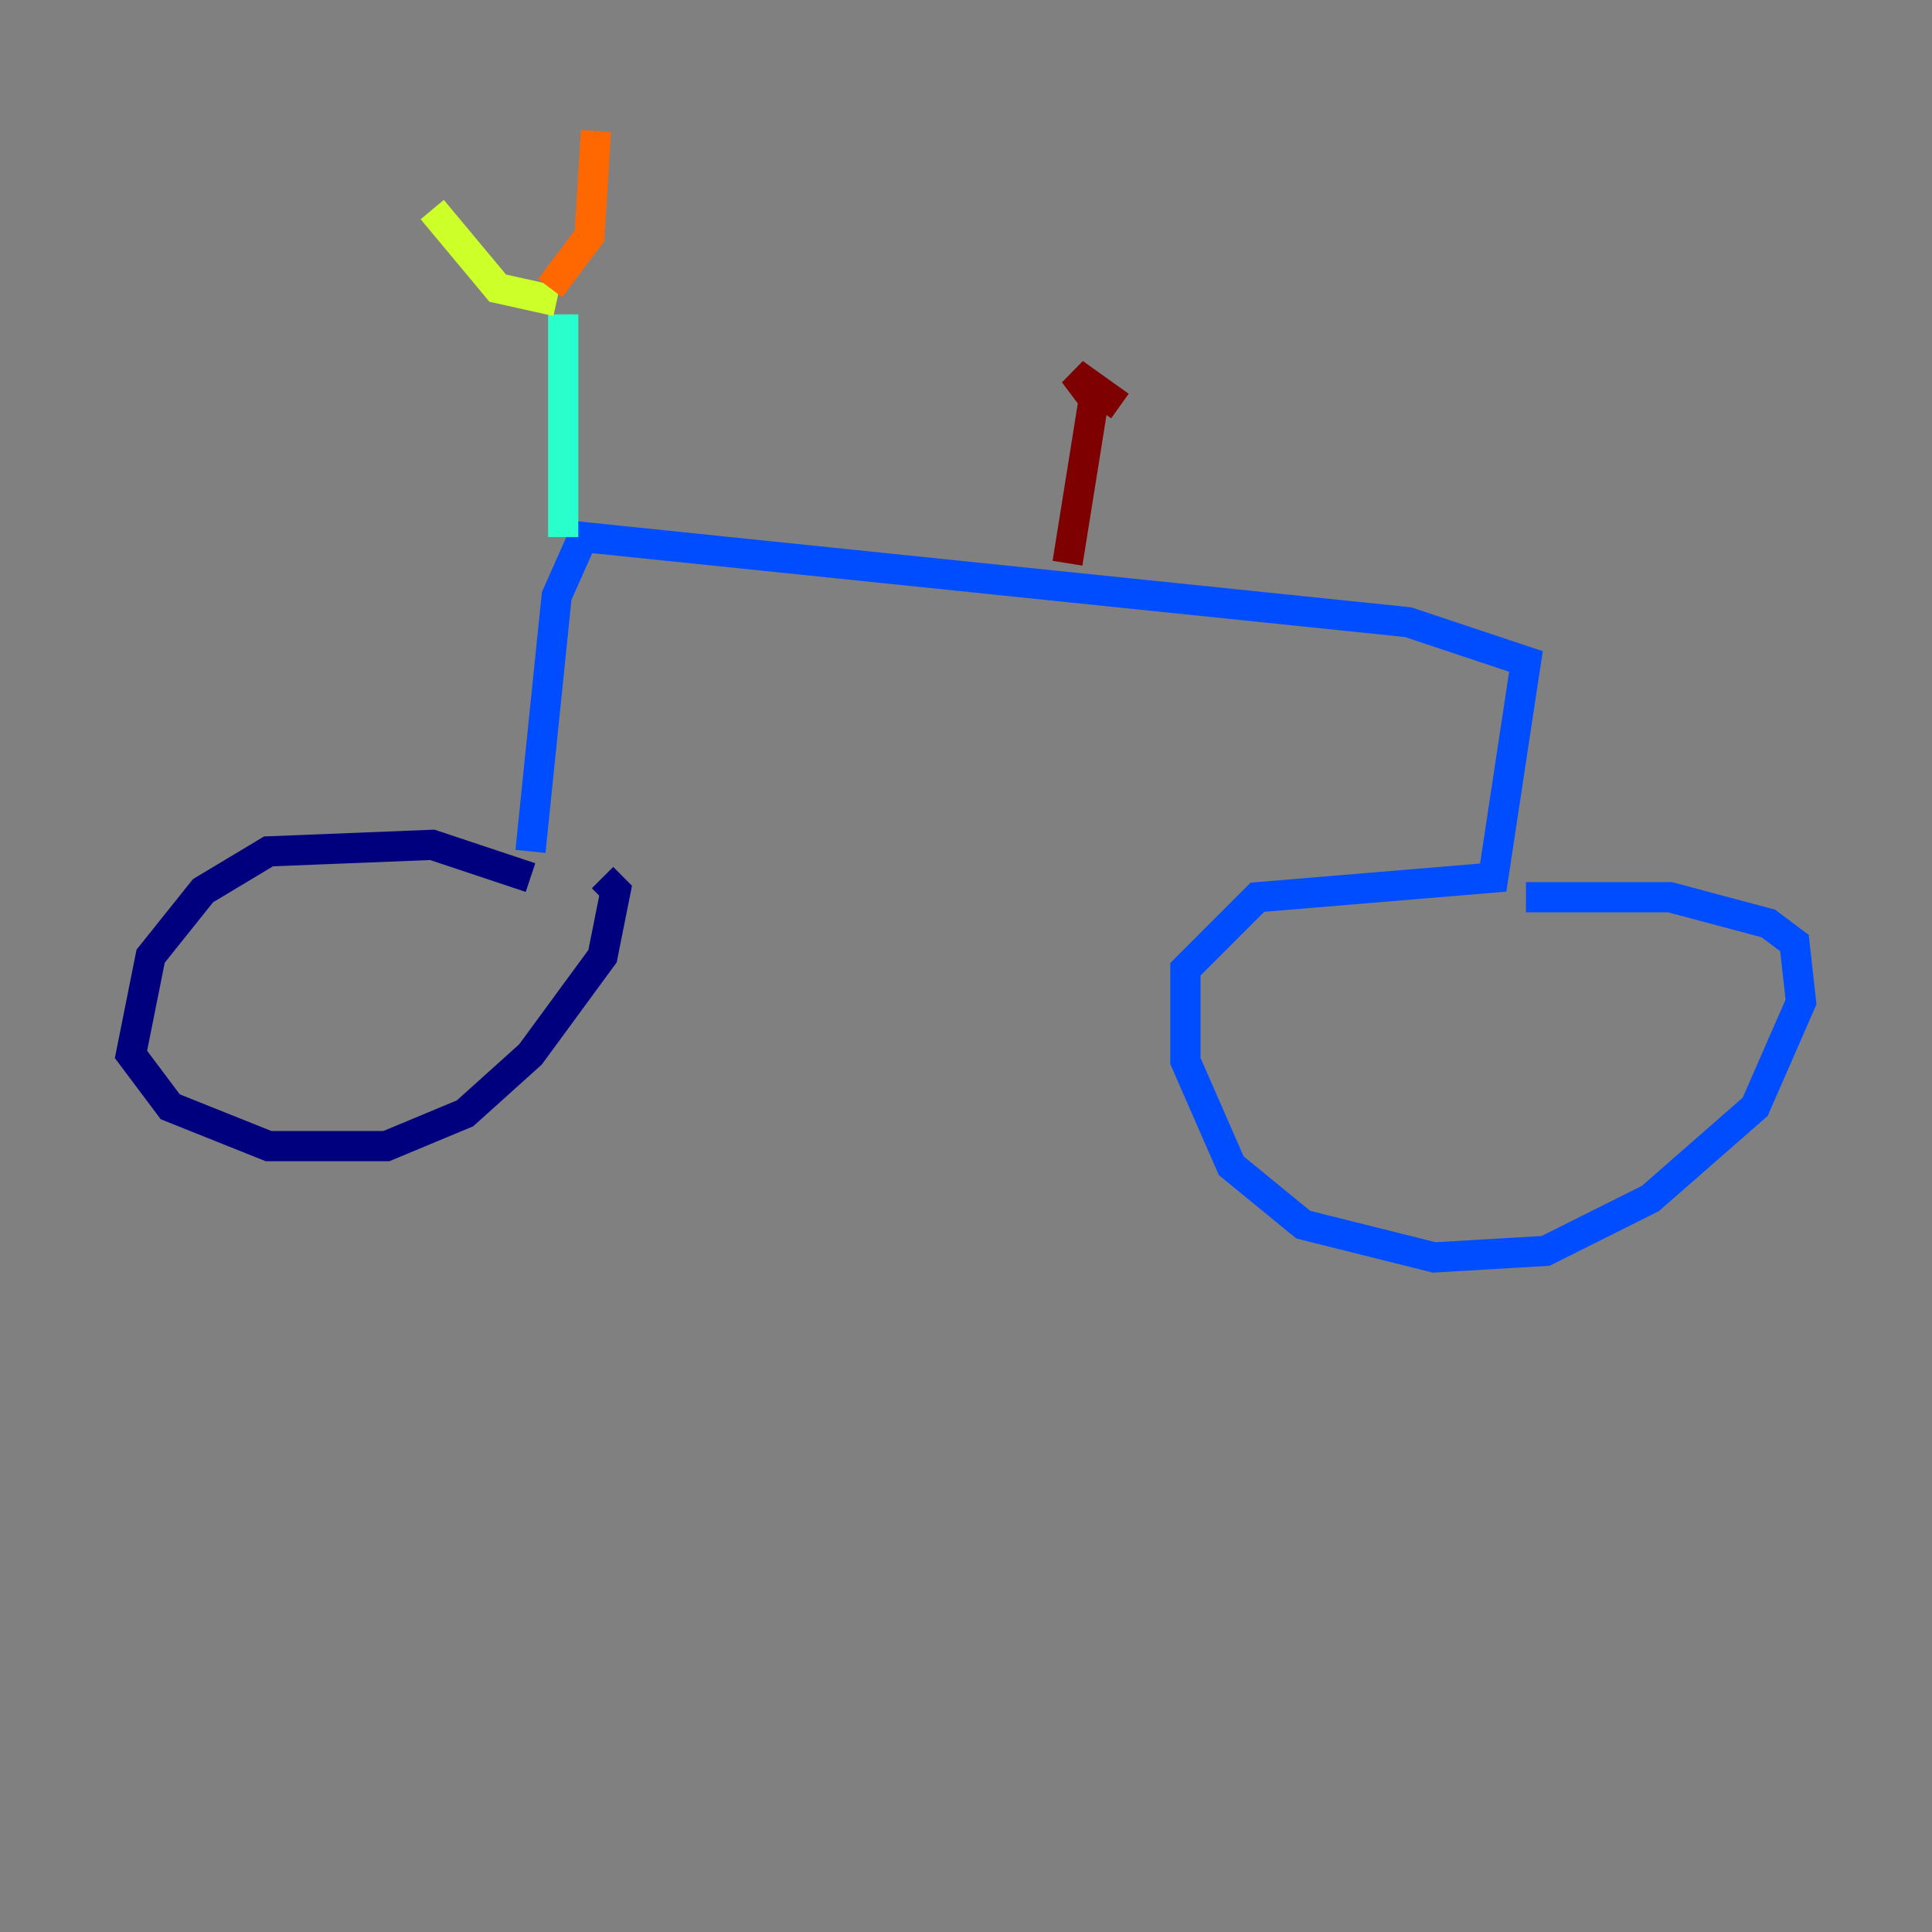 <?xml version="1.0" encoding="utf-8" ?>
<svg baseProfile="tiny" height="128" version="1.2" viewBox="0,0,128,128" width="128" xmlns="http://www.w3.org/2000/svg" xmlns:ev="http://www.w3.org/2001/xml-events" xmlns:xlink="http://www.w3.org/1999/xlink"><rect x="0" y="0" width="128" height="128" fill="#808080" stroke="none"/><defs /><polyline fill="none" points="35.146,58.142 28.637,55.973 17.79,56.407 13.451,59.01 9.98,63.349 8.678,69.858 11.281,73.329 17.79,75.932 25.6,75.932 30.807,73.763 35.146,69.858 39.919,63.349 40.786,59.01 39.919,58.142" stroke="#00007f" stroke-width="2" /><polyline fill="none" points="35.146,56.407 36.881,39.485 38.617,35.58 93.288,41.22 101.098,43.824 98.929,58.142 83.308,59.444 78.536,64.217 78.536,70.291 81.573,77.234 86.346,81.139 95.024,83.308 102.4,82.875 109.342,79.403 116.285,73.329 119.322,66.386 118.888,62.481 117.153,61.18 110.644,59.444 101.098,59.444" stroke="#004cff" stroke-width="2" /><polyline fill="none" points="37.315,35.58 37.315,20.827" stroke="#29ffcd" stroke-width="2" /><polyline fill="none" points="36.881,19.959 32.976,19.091 28.637,13.885" stroke="#cdff29" stroke-width="2" /><polyline fill="none" points="36.447,19.091 39.051,15.62 39.485,8.678" stroke="#ff6700" stroke-width="2" /><polyline fill="none" points="70.725,37.315 72.461,26.468 71.159,24.732 74.197,26.902" stroke="#7f0000" stroke-width="2" /></svg>